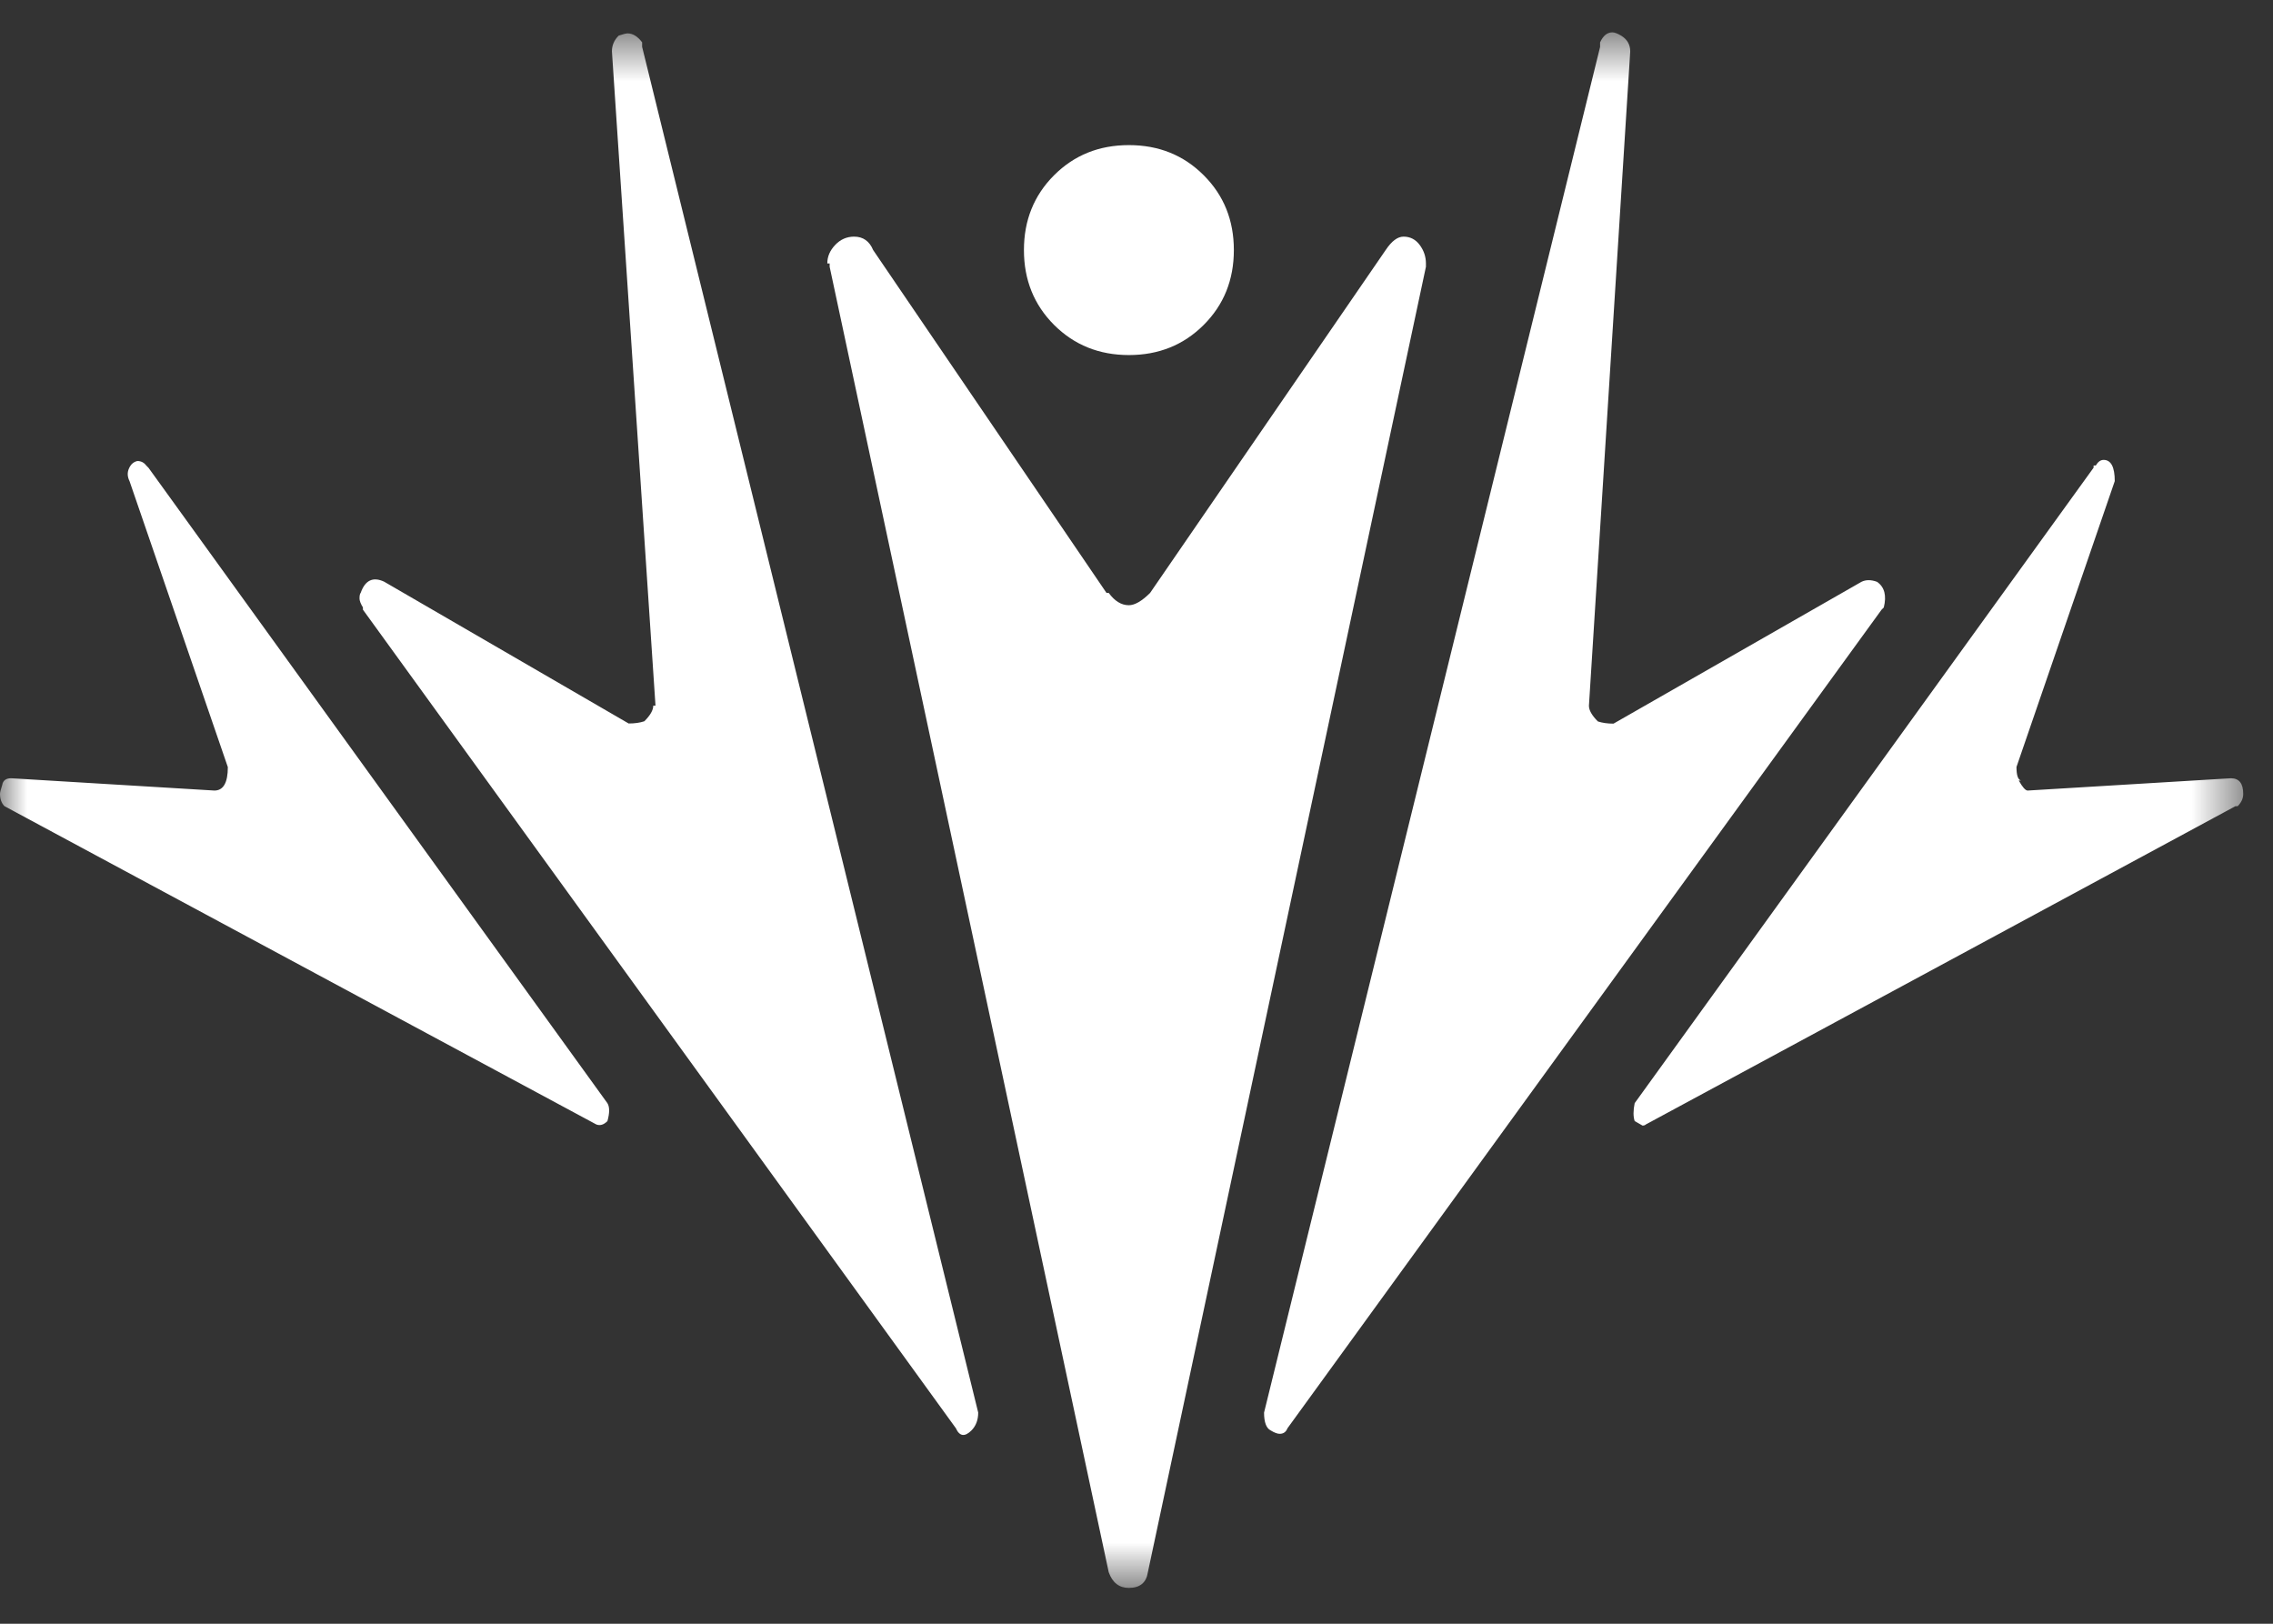 <?xml version="1.0" encoding="UTF-8" standalone="no"?>
<svg width="42px" height="30px" viewBox="0 0 42 30" version="1.1" xmlns="http://www.w3.org/2000/svg" xmlns:xlink="http://www.w3.org/1999/xlink">
    <rect x="0" y="0" width="42" height="30" fill="#333333" stroke="none"/>
    <!-- Generator: Sketch 39.1 (31720) - http://www.bohemiancoding.com/sketch -->
    <title>Group 33</title>
    <desc>Created with Sketch.</desc>
    <defs>
        <polygon id="path-1" points="2.71050543e-20 0.598 2.71050543e-20 29.338 41.45 29.338 41.45 0.598 0 0.598"></polygon>
    </defs>
    <g id="Hero" stroke="none" stroke-width="1" fill="none" fill-rule="evenodd">
        <g id="Group-33">
            <mask id="mask-2" fill="white">
                <use xlink:href="#path-1"></use>
            </mask>
            <g id="Clip-32"></g>
            <path d="M30.206,20.713 L30.35,20.796 C30.377,20.796 30.398,20.789 30.412,20.775 L41.306,14.895 L41.347,14.895 C41.416,14.826 41.45,14.751 41.45,14.668 C41.45,14.475 41.374,14.379 41.223,14.379 L37.467,14.606 C37.426,14.606 37.371,14.544 37.302,14.42 L37.343,14.42 C37.288,14.406 37.26,14.323 37.26,14.171 L39.076,8.889 C39.076,8.628 39.007,8.497 38.87,8.497 C38.814,8.497 38.766,8.532 38.726,8.6 L38.685,8.6 L38.685,8.641 L30.205,20.382 C30.191,20.45 30.184,20.512 30.184,20.568 C30.184,20.623 30.191,20.671 30.205,20.712 L30.206,20.713 Z M23.357,26.099 C23.357,26.278 23.398,26.388 23.481,26.429 C23.549,26.471 23.605,26.491 23.646,26.491 C23.715,26.491 23.763,26.457 23.79,26.388 L34.767,11.265 L34.808,11.224 C34.863,11.004 34.822,10.846 34.684,10.75 C34.574,10.709 34.477,10.709 34.395,10.75 L29.814,13.37 C29.704,13.37 29.607,13.356 29.525,13.329 C29.415,13.219 29.36,13.122 29.36,13.04 L30.123,0.949 C30.123,0.825 30.068,0.729 29.958,0.66 C29.889,0.619 29.834,0.598 29.793,0.598 C29.697,0.598 29.621,0.66 29.566,0.784 L29.566,0.868 L23.357,26.099 Z M18.92,4.62 C18.92,5.171 19.106,5.631 19.477,6.003 C19.849,6.374 20.309,6.56 20.86,6.56 C21.41,6.56 21.871,6.374 22.242,6.003 C22.614,5.631 22.799,5.171 22.799,4.62 C22.799,4.07 22.614,3.609 22.242,3.238 C21.871,2.866 21.41,2.681 20.86,2.681 C20.309,2.681 19.849,2.866 19.477,3.238 C19.106,3.609 18.92,4.07 18.92,4.62 L18.92,4.62 Z M15.289,4.867 L15.33,4.867 L15.33,4.929 L20.487,29.049 C20.556,29.242 20.68,29.338 20.858,29.338 C21.064,29.338 21.181,29.242 21.21,29.049 L26.348,4.929 L26.348,4.867 C26.348,4.743 26.31,4.63 26.234,4.527 C26.158,4.424 26.058,4.372 25.934,4.372 C25.824,4.372 25.714,4.455 25.604,4.62 L21.251,10.955 C21.099,11.106 20.968,11.182 20.858,11.182 C20.721,11.182 20.597,11.106 20.487,10.955 L20.446,10.955 L16.134,4.62 C16.065,4.455 15.948,4.372 15.782,4.372 C15.645,4.372 15.528,4.424 15.431,4.527 C15.334,4.63 15.286,4.743 15.287,4.867 L15.289,4.867 Z M6.643,11.058 C6.643,11.099 6.664,11.154 6.706,11.223 L6.706,11.264 L17.662,26.387 C17.73,26.539 17.827,26.552 17.951,26.428 C18.033,26.345 18.075,26.235 18.075,26.098 L11.865,0.865 L11.865,0.782 C11.782,0.672 11.693,0.617 11.597,0.617 C11.569,0.617 11.514,0.63 11.432,0.658 C11.349,0.74 11.307,0.837 11.307,0.947 L12.112,13.037 L12.071,13.037 C12.071,13.12 12.016,13.216 11.906,13.326 C11.823,13.354 11.726,13.367 11.616,13.367 L7.098,10.747 C6.892,10.651 6.747,10.72 6.665,10.953 C6.651,10.967 6.643,11.002 6.643,11.056 L6.643,11.058 Z M-0,14.668 C-0,14.764 0.028,14.84 0.083,14.895 L11.018,20.775 C11.087,20.802 11.156,20.782 11.224,20.713 C11.266,20.562 11.266,20.452 11.224,20.383 L2.744,8.643 L2.703,8.602 C2.662,8.546 2.607,8.518 2.538,8.518 C2.469,8.533 2.418,8.577 2.384,8.653 C2.349,8.729 2.353,8.808 2.394,8.891 L4.21,14.173 C4.21,14.461 4.127,14.606 3.962,14.606 L0.206,14.379 C0.11,14.379 0.055,14.42 0.041,14.503 C0.014,14.586 -0,14.641 -0,14.668 L-0,14.668 Z" id="Fill-31" fill="#FFFFFF" mask="url(#mask-2)"></path>
        </g>
    </g>
</svg>